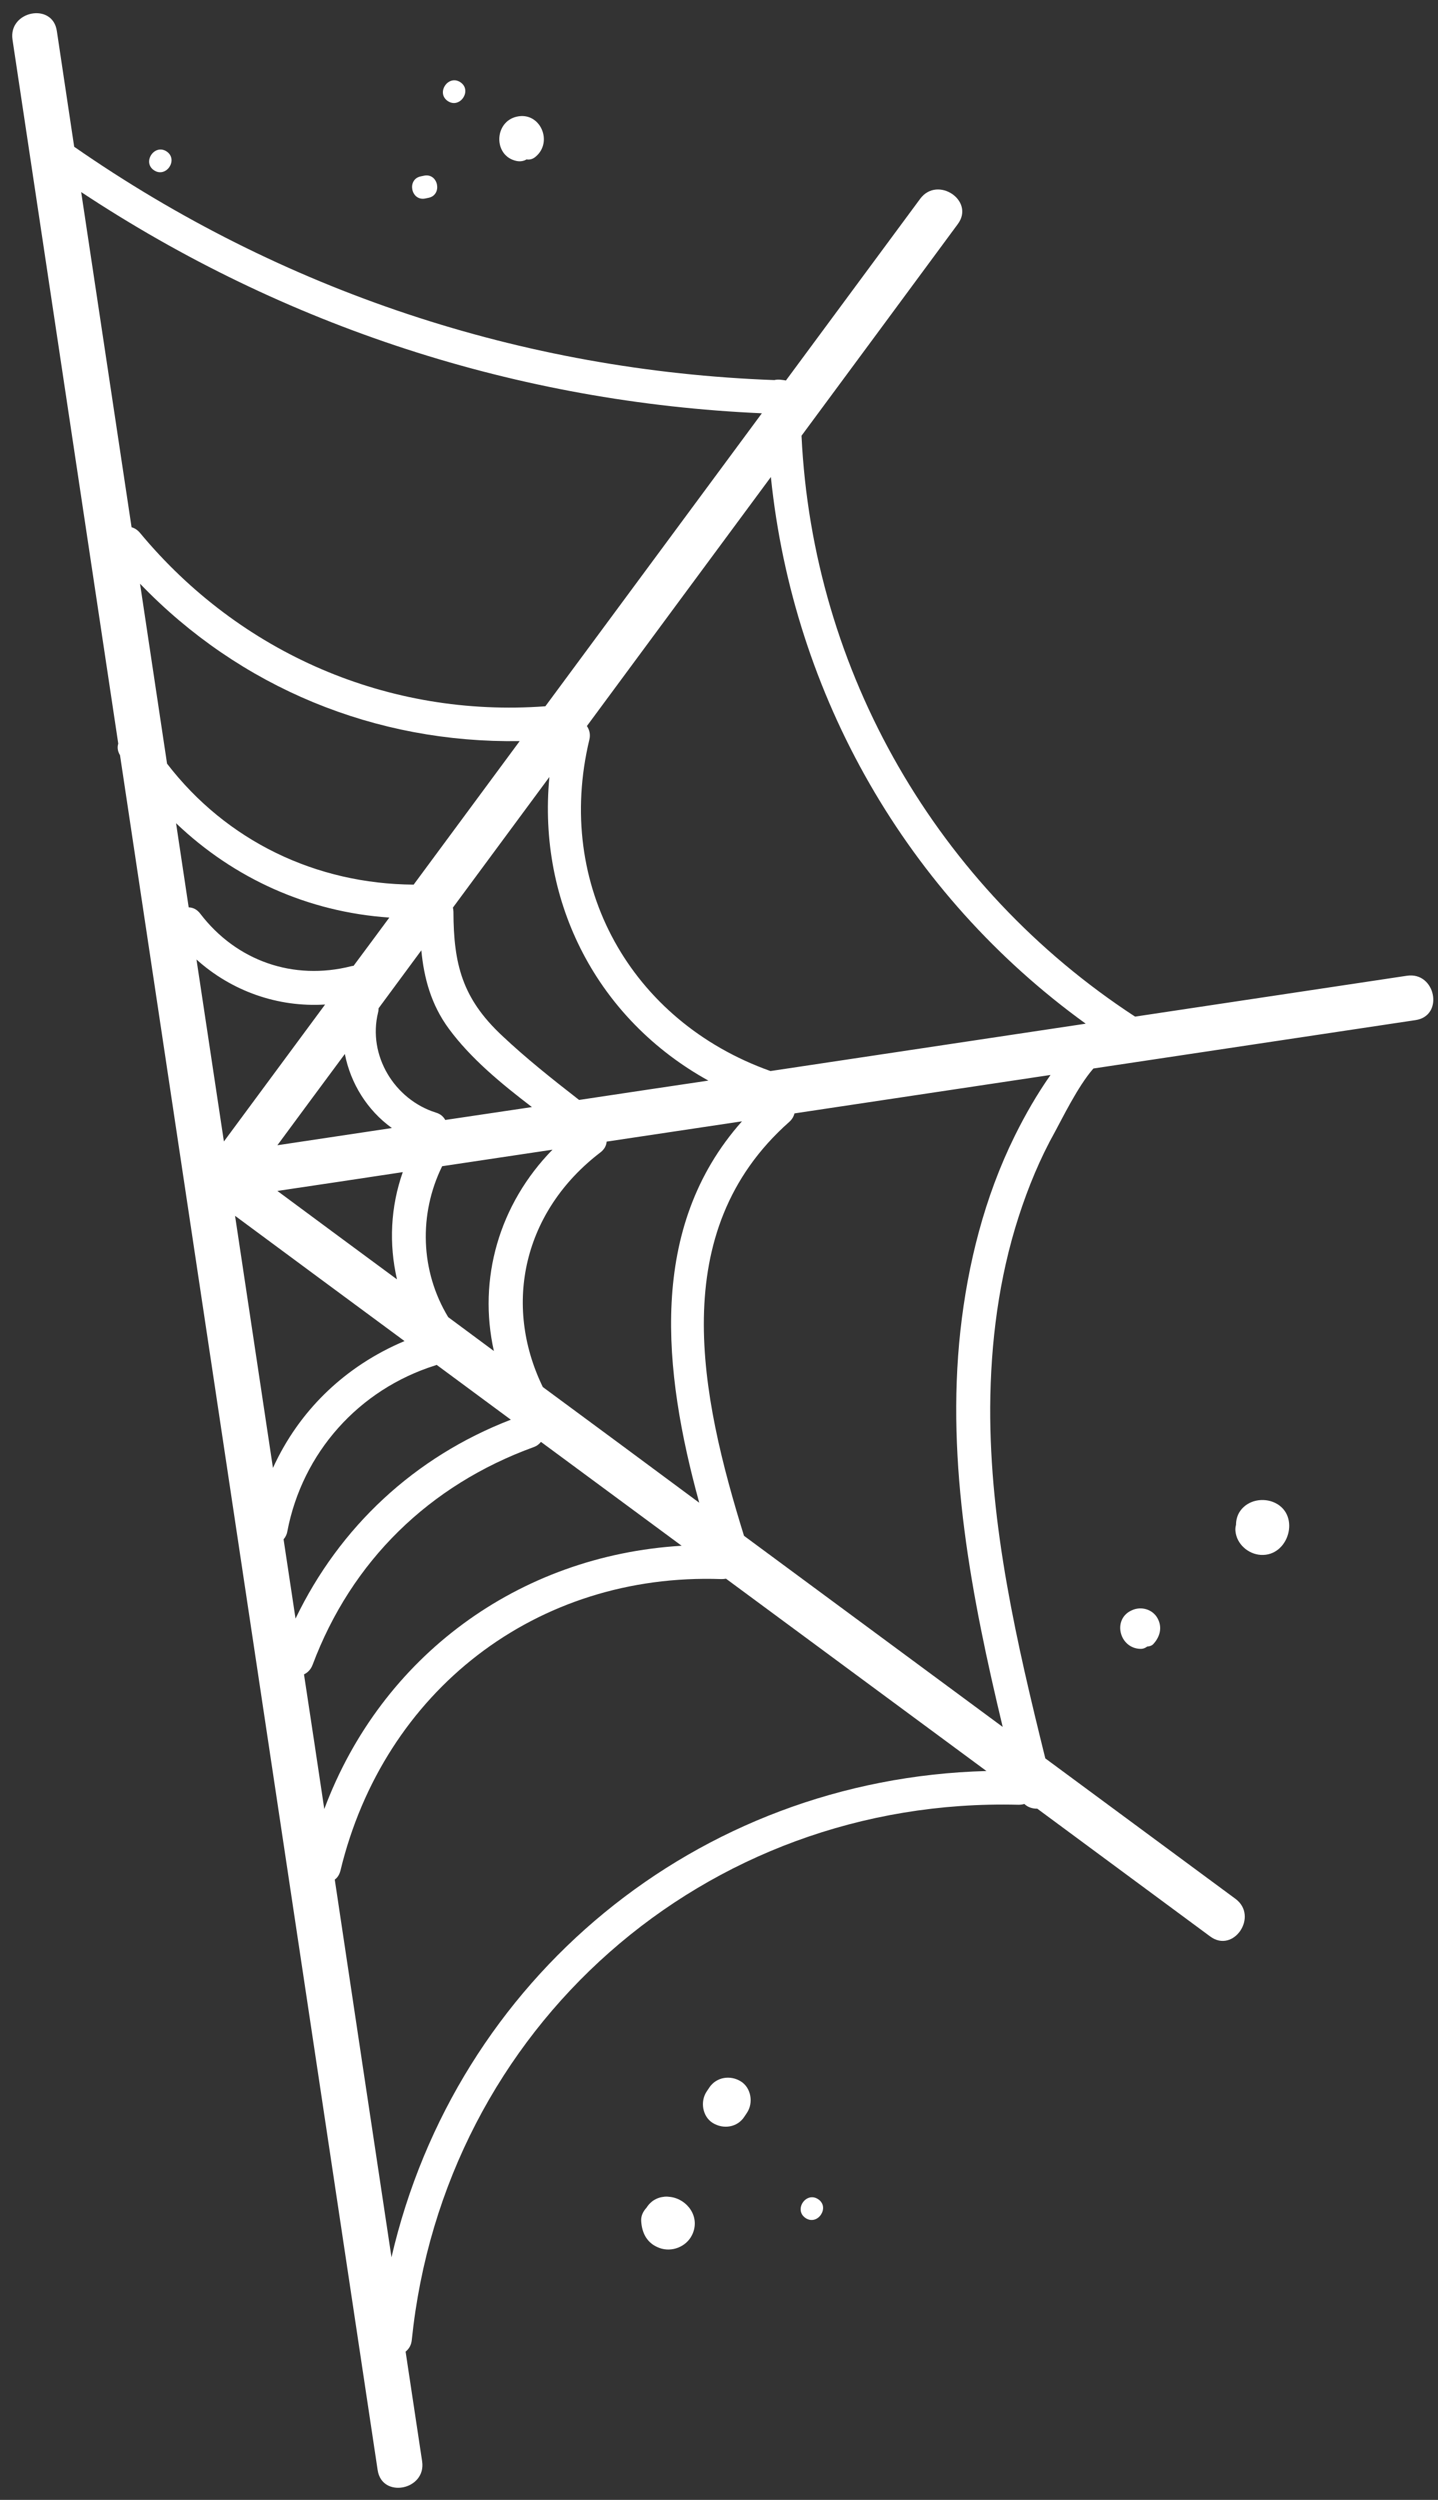 <svg width="107" height="186" viewBox="0 0 107 186" fill="none" xmlns="http://www.w3.org/2000/svg">
<rect x="0" y="0" width="107" height="186" fill="#333333" stroke="none"/>
<path d="M0.93 2.95C3.55 20.41 6.18 37.87 8.8 55.33C8.72 55.58 8.74 55.88 8.93 56.19C15.32 98.72 21.71 141.25 28.1 183.78C28.42 185.93 31.73 185.27 31.41 183.13C31 180.41 30.59 177.69 30.18 174.97C30.42 174.78 30.6 174.5 30.64 174.11C33.02 150.86 52.44 133.69 75.79 134.28C75.95 134.28 76.09 134.26 76.22 134.22C76.48 134.47 76.83 134.58 77.18 134.57C81.47 137.74 85.76 140.91 90.05 144.08C91.79 145.37 93.67 142.57 91.93 141.28C87.21 137.8 82.5 134.31 77.78 130.83C75.66 122.26 73.64 113.55 73.68 104.69C73.71 99.91 74.32 95.11 75.79 90.55C76.5 88.35 77.38 86.21 78.51 84.19C78.98 83.34 80.21 80.8 81.36 79.5C89.35 78.3 97.34 77.1 105.33 75.9C107.48 75.58 106.82 72.27 104.68 72.6C97.94 73.61 91.2 74.63 84.46 75.64C69.75 66.04 60.47 49.99 59.64 32.42C63.52 27.17 67.4 21.92 71.27 16.67C72.56 14.93 69.76 13.05 68.47 14.79C65.14 19.3 61.81 23.81 58.48 28.31C58.37 28.29 58.25 28.27 58.14 28.26C57.94 28.23 57.77 28.24 57.62 28.28C38.85 27.59 20.96 21.65 5.52 10.92C5.09 8.05 4.66 5.18 4.23 2.31C3.92 0.15 0.61 0.81 0.93 2.95ZM13.1 61.25C17.4 65.36 22.92 67.86 28.97 68.27C28.08 69.47 27.2 70.67 26.31 71.86C26.25 71.87 26.2 71.87 26.13 71.89C21.83 72.98 17.59 71.5 14.9 67.98C14.65 67.65 14.34 67.52 14.04 67.51C13.73 65.43 13.41 63.34 13.1 61.25ZM25.66 78.42C26.09 80.62 27.33 82.61 29.16 83.93C26.32 84.36 23.48 84.78 20.64 85.21C22.31 82.95 23.98 80.68 25.66 78.42ZM29.97 87.21C29.06 89.8 28.93 92.55 29.54 95.19C26.57 93 23.61 90.81 20.64 88.61C23.75 88.15 26.86 87.68 29.97 87.21ZM33.35 98C31.27 94.57 31.15 90.33 32.9 86.77C35.64 86.36 38.37 85.95 41.11 85.54C37.13 89.61 35.55 95.17 36.75 100.52C35.62 99.68 34.49 98.84 33.35 98ZM33.13 83.33C33 83.09 32.78 82.88 32.43 82.78C29.35 81.81 27.35 78.53 28.13 75.34C28.16 75.23 28.17 75.12 28.17 75.02C29.23 73.58 30.29 72.15 31.35 70.71C31.55 72.77 32.07 74.73 33.39 76.53C35.02 78.75 37.29 80.62 39.58 82.37C37.43 82.69 35.28 83.01 33.13 83.33ZM24.19 74.74C21.68 78.14 19.17 81.53 16.66 84.93C15.98 80.42 15.3 75.9 14.62 71.39C17.24 73.75 20.68 74.96 24.19 74.74ZM30.1 99.78C25.66 101.65 22.25 104.96 20.31 109.22C19.37 102.97 18.43 96.71 17.49 90.46C21.69 93.57 25.9 96.68 30.1 99.78ZM21.38 113.94C22.5 108.08 26.7 103.38 32.39 101.59C32.43 101.58 32.46 101.56 32.49 101.55C34.33 102.91 36.17 104.27 38.01 105.63C30.84 108.4 25.27 113.61 21.99 120.43C21.69 118.46 21.4 116.5 21.1 114.53C21.24 114.37 21.34 114.18 21.38 113.94ZM23.26 123.87C26.16 116.13 31.96 110.49 39.71 107.67C39.96 107.58 40.13 107.44 40.25 107.28C43.74 109.86 47.23 112.43 50.72 115.01C38.57 115.74 28.38 123.24 24.13 134.6C23.63 131.26 23.13 127.92 22.62 124.58C22.89 124.45 23.12 124.23 23.26 123.87ZM40.39 103.2C37.39 97.03 38.97 90.1 44.68 85.74C44.98 85.51 45.12 85.22 45.14 84.94C48.5 84.44 51.85 83.93 55.21 83.43C48.18 91.34 49.34 102 52.03 111.81C48.15 108.93 44.27 106.06 40.39 103.2ZM43.09 81.84C41.11 80.3 39.14 78.74 37.32 77.02C34.4 74.27 33.75 71.74 33.74 67.84C33.74 67.73 33.72 67.62 33.7 67.53C36.09 64.29 38.49 61.05 40.88 57.81C39.98 67.21 44.5 75.86 52.71 80.4C49.51 80.87 46.3 81.36 43.09 81.84ZM30.78 65.82C23.51 65.77 16.86 62.58 12.43 56.82C11.76 52.36 11.09 47.9 10.42 43.43C17.86 51.17 27.94 55.31 38.67 55.14C36.04 58.7 33.41 62.26 30.78 65.82ZM29.13 167.95C27.72 158.58 26.31 149.22 24.91 139.85C25.1 139.71 25.25 139.5 25.33 139.19C28.55 125.82 39.9 117 53.68 117.49C53.8 117.49 53.91 117.48 54.02 117.46C60.48 122.23 66.94 127 73.4 131.77C51.83 132.35 33.92 147.24 29.13 167.95ZM75.5 84.53C73.27 89.05 72.01 94.03 71.46 99.03C70.38 108.95 72.3 118.84 74.61 128.49C68.19 123.75 61.77 119.01 55.36 114.27C52.14 103.88 49.5 91.65 58.72 83.48C58.94 83.29 59.06 83.06 59.12 82.84C65.47 81.89 71.82 80.93 78.17 79.98C77.16 81.42 76.28 82.95 75.5 84.53ZM80.78 76.16C80.77 76.17 80.77 76.17 80.76 76.17C72.95 77.34 65.14 78.52 57.33 79.69C46.94 75.99 41.26 65.86 43.85 55.05C43.95 54.65 43.86 54.3 43.67 54.02C48.23 47.84 52.8 41.66 57.36 35.49C59.03 51.77 67.5 66.56 80.78 76.16ZM56.69 30.75C51.32 38.02 45.95 45.29 40.58 52.55C28.92 53.41 17.87 48.63 10.41 39.64C10.22 39.42 10.01 39.29 9.79 39.23C8.54 30.92 7.29 22.6 6.04 14.29C21.17 24.3 38.55 29.95 56.69 30.75Z" fill="white"/>
<path d="M49.88 163.46C49.75 163.44 49.61 163.43 49.48 163.44C49.45 163.44 49.42 163.44 49.4 163.45C49.2 163.47 49 163.52 48.8 163.62C48.5 163.77 48.27 164 48.1 164.27C47.85 164.54 47.69 164.87 47.71 165.24C47.76 166.17 48.16 166.93 49.08 167.26C49.99 167.59 51.06 167.17 51.49 166.3C52.15 164.97 51.15 163.62 49.88 163.46Z" fill="white"/>
<path d="M55.38 157.5C55.45 157.4 55.51 157.3 55.58 157.2C56.07 156.47 55.9 155.34 55.12 154.86C54.34 154.38 53.31 154.53 52.78 155.32C52.71 155.42 52.65 155.52 52.58 155.62C52.09 156.35 52.26 157.48 53.04 157.96C53.83 158.44 54.86 158.29 55.38 157.5Z" fill="white"/>
<path d="M60.88 163.63C59.98 163.03 59.04 164.42 59.94 165.03C60.84 165.63 61.78 164.23 60.88 163.63Z" fill="white"/>
<path d="M84.84 122.68C85.06 122.69 85.23 122.61 85.36 122.51C85.53 122.5 85.7 122.45 85.82 122.32C86.31 121.79 86.5 121.09 86.14 120.42C85.77 119.73 84.91 119.49 84.22 119.81C82.75 120.46 83.28 122.63 84.84 122.68Z" fill="white"/>
<path d="M91.93 113.93C92.02 114.88 92.87 115.63 93.81 115.69C95.89 115.82 96.79 112.75 94.88 111.82C94.01 111.4 92.87 111.6 92.29 112.41C92.07 112.72 91.97 113.09 91.97 113.45C91.93 113.6 91.91 113.76 91.93 113.93Z" fill="white"/>
<path d="M31.64 14.77C31.72 14.75 31.8 14.74 31.88 14.72C32.94 14.51 32.62 12.86 31.56 13.07C31.48 13.09 31.4 13.1 31.32 13.12C30.25 13.33 30.58 14.98 31.64 14.77Z" fill="white"/>
<path d="M38.45 11.98C38.71 12.03 38.97 11.99 39.18 11.86C39.39 11.9 39.62 11.85 39.83 11.68C41.19 10.59 40.21 8.28 38.45 8.68C36.74 9.07 36.7 11.63 38.45 11.98Z" fill="white"/>
<path d="M33.32 7.52C34.22 8.12 35.16 6.73 34.26 6.12C33.36 5.52 32.42 6.91 33.32 7.52Z" fill="white"/>
<path d="M11.46 12.67C12.36 13.27 13.3 11.88 12.4 11.27C11.5 10.67 10.56 12.07 11.46 12.67Z" fill="white"/>
</svg>
